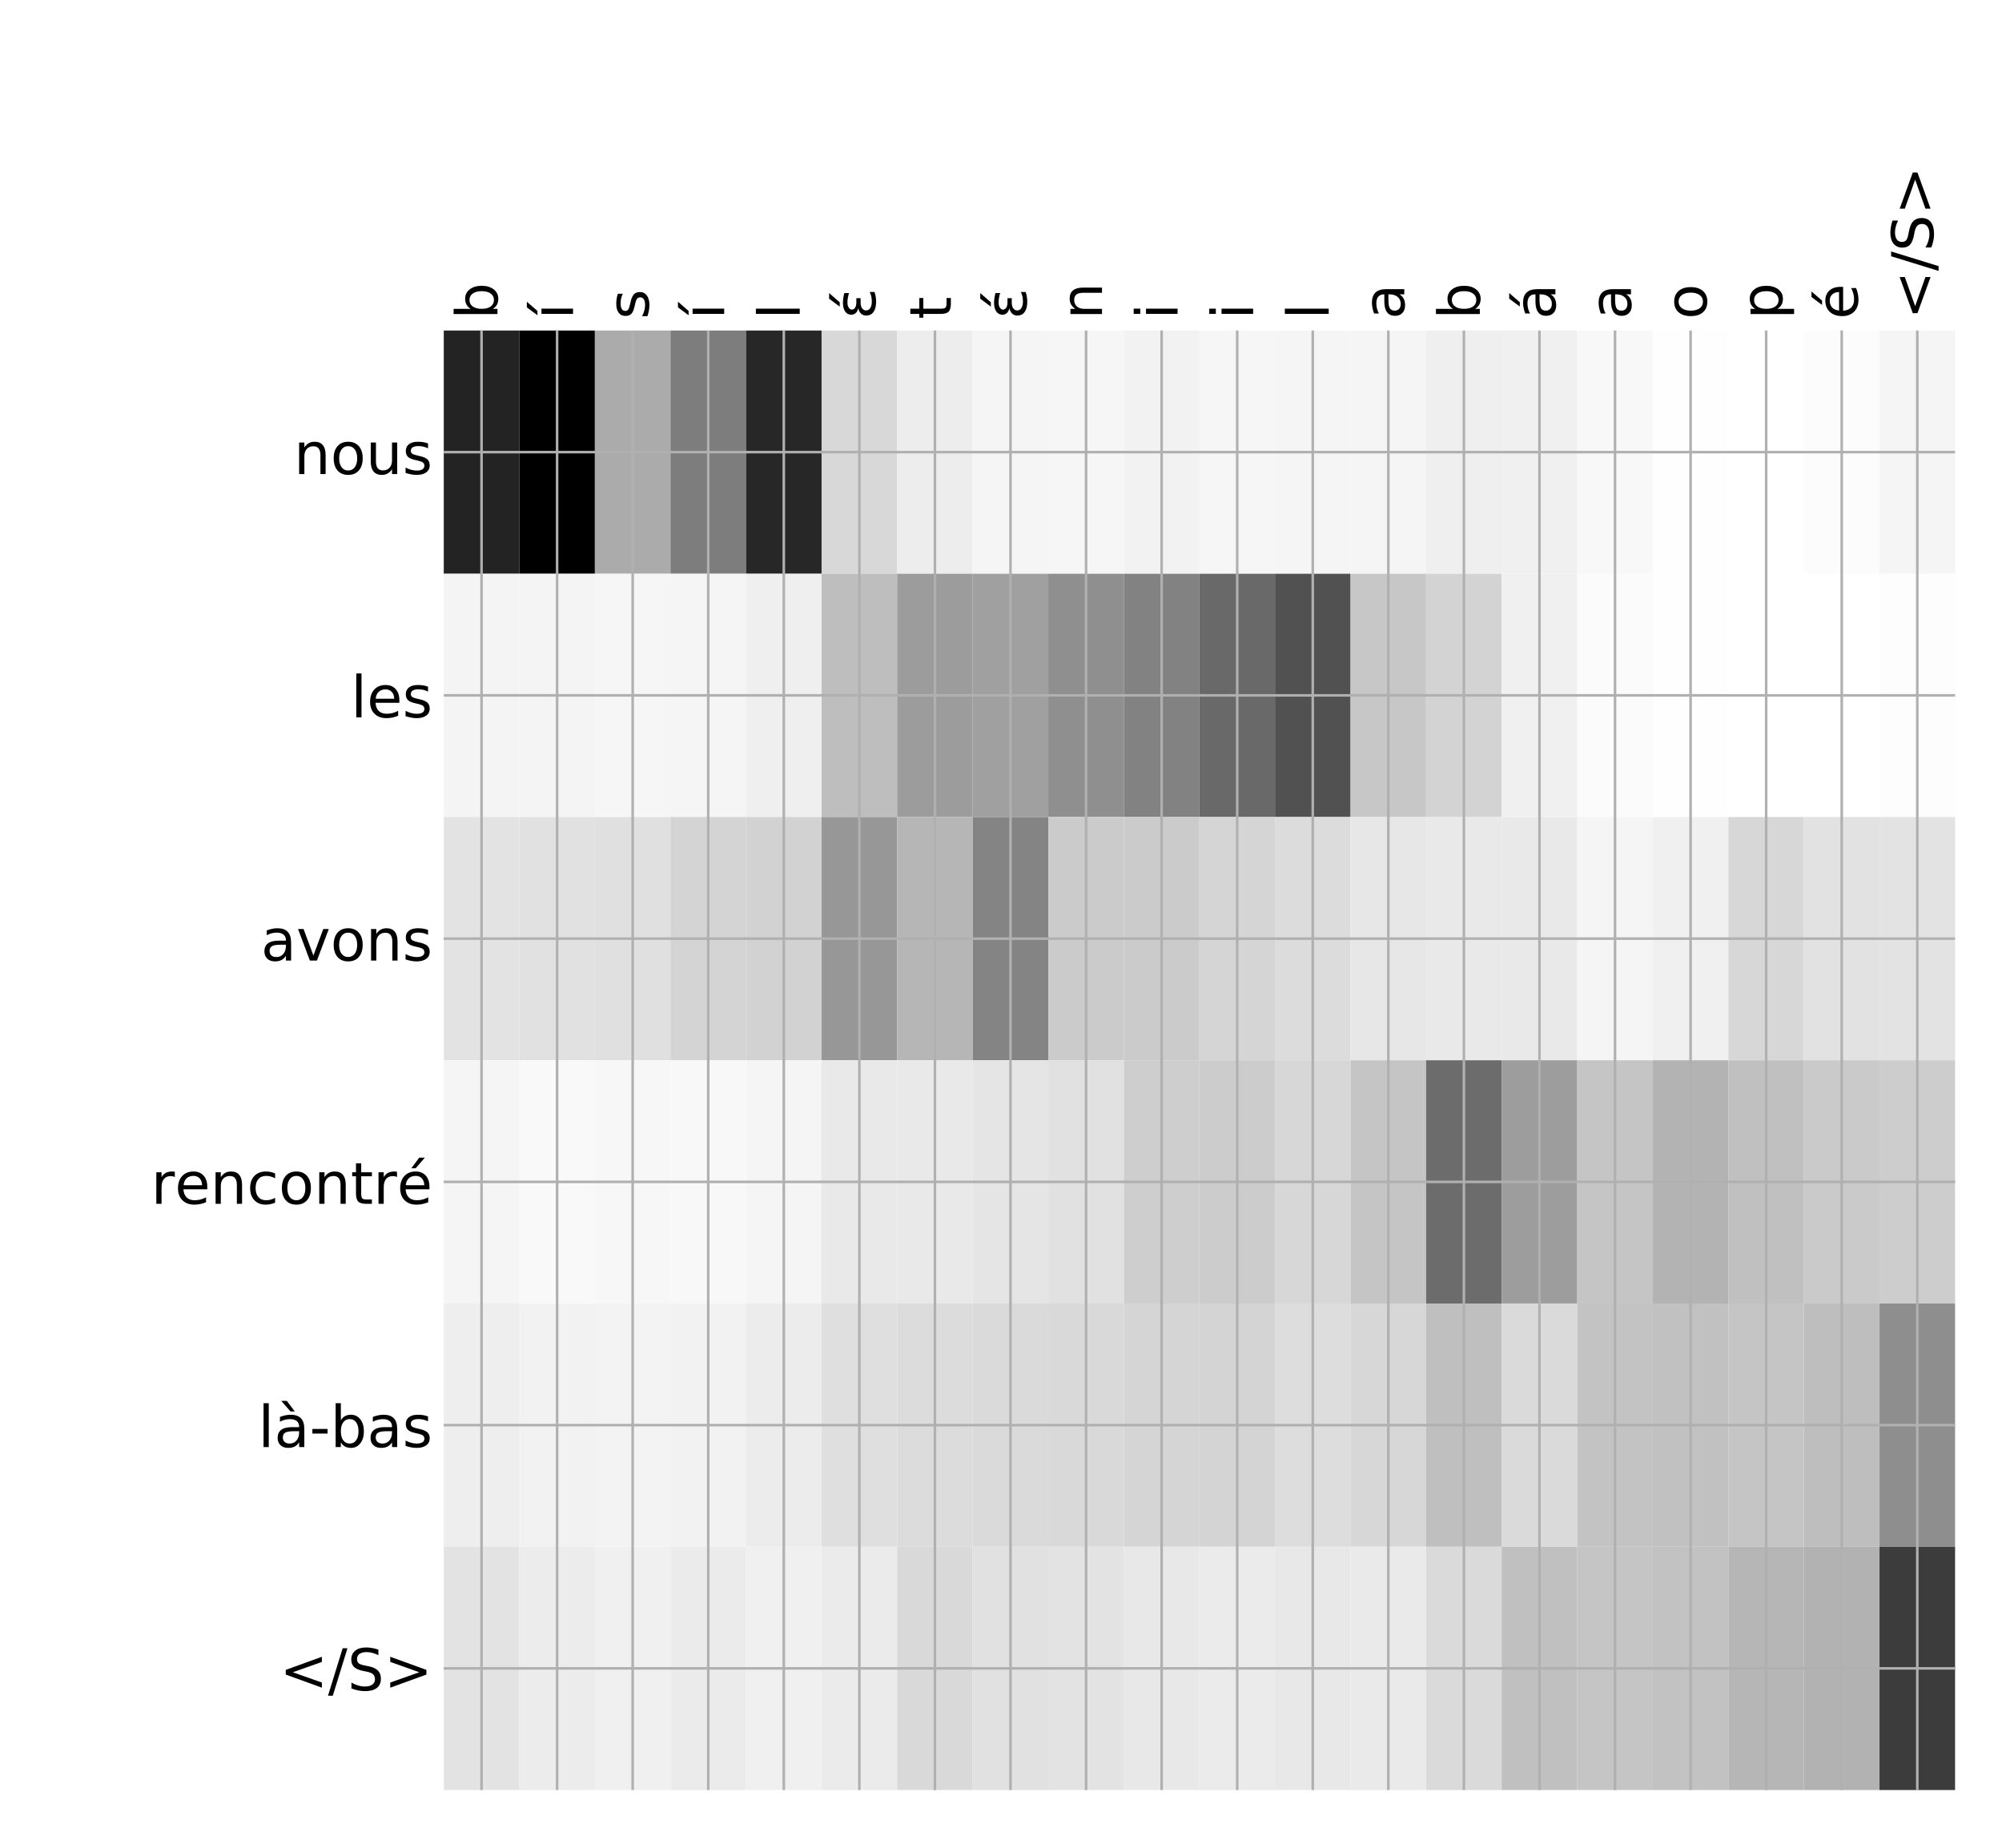 <?xml version="1.0" encoding="utf-8" standalone="no"?>
<!DOCTYPE svg PUBLIC "-//W3C//DTD SVG 1.1//EN"
  "http://www.w3.org/Graphics/SVG/1.1/DTD/svg11.dtd">
<!-- Created with matplotlib (http://matplotlib.org/) -->
<svg height="576pt" version="1.1" viewBox="0 0 624 576" width="624pt" xmlns="http://www.w3.org/2000/svg" xmlns:xlink="http://www.w3.org/1999/xlink">
 <defs>
  <style type="text/css">
*{stroke-linecap:butt;stroke-linejoin:round;}
  </style>
 </defs>
 <g id="figure_1">
  <g id="patch_1">
   <path d="M 0 576 
L 624 576 
L 624 0 
L 0 0 
z
" style="fill:#ffffff;"/>
  </g>
  <g id="axes_1">
   <g id="PolyCollection_1">
    <path clip-path="url(#p9943848436)" d="M 138.315 103.033 
L 138.315 178.861 
L 161.868 178.861 
L 161.868 103.033 
L 138.315 103.033 
z
" style="fill:#232323;"/>
    <path clip-path="url(#p9943848436)" d="M 161.868 103.033 
L 161.868 178.861 
L 185.421 178.861 
L 185.421 103.033 
L 161.868 103.033 
z
"/>
    <path clip-path="url(#p9943848436)" d="M 185.421 103.033 
L 185.421 178.861 
L 208.974 178.861 
L 208.974 103.033 
L 185.421 103.033 
z
" style="fill:#ababab;"/>
    <path clip-path="url(#p9943848436)" d="M 208.974 103.033 
L 208.974 178.861 
L 232.527 178.861 
L 232.527 103.033 
L 208.974 103.033 
z
" style="fill:#7d7d7d;"/>
    <path clip-path="url(#p9943848436)" d="M 232.527 103.033 
L 232.527 178.861 
L 256.08 178.861 
L 256.08 103.033 
L 232.527 103.033 
z
" style="fill:#272727;"/>
    <path clip-path="url(#p9943848436)" d="M 256.08 103.033 
L 256.08 178.861 
L 279.633 178.861 
L 279.633 103.033 
L 256.08 103.033 
z
" style="fill:#d8d8d8;"/>
    <path clip-path="url(#p9943848436)" d="M 279.633 103.033 
L 279.633 178.861 
L 303.186 178.861 
L 303.186 103.033 
L 279.633 103.033 
z
" style="fill:#ededed;"/>
    <path clip-path="url(#p9943848436)" d="M 303.186 103.033 
L 303.186 178.861 
L 326.739 178.861 
L 326.739 103.033 
L 303.186 103.033 
z
" style="fill:#f5f5f5;"/>
    <path clip-path="url(#p9943848436)" d="M 326.739 103.033 
L 326.739 178.861 
L 350.292 178.861 
L 350.292 103.033 
L 326.739 103.033 
z
" style="fill:#f6f6f6;"/>
    <path clip-path="url(#p9943848436)" d="M 350.292 103.033 
L 350.292 178.861 
L 373.845 178.861 
L 373.845 103.033 
L 350.292 103.033 
z
" style="fill:#f2f2f2;"/>
    <path clip-path="url(#p9943848436)" d="M 373.845 103.033 
L 373.845 178.861 
L 397.398 178.861 
L 397.398 103.033 
L 373.845 103.033 
z
" style="fill:#f6f6f6;"/>
    <path clip-path="url(#p9943848436)" d="M 397.398 103.033 
L 397.398 178.861 
L 420.951 178.861 
L 420.951 103.033 
L 397.398 103.033 
z
" style="fill:#f5f5f5;"/>
    <path clip-path="url(#p9943848436)" d="M 420.951 103.033 
L 420.951 178.861 
L 444.504 178.861 
L 444.504 103.033 
L 420.951 103.033 
z
" style="fill:#f5f5f5;"/>
    <path clip-path="url(#p9943848436)" d="M 444.504 103.033 
L 444.504 178.861 
L 468.057 178.861 
L 468.057 103.033 
L 444.504 103.033 
z
" style="fill:#efefef;"/>
    <path clip-path="url(#p9943848436)" d="M 468.057 103.033 
L 468.057 178.861 
L 491.61 178.861 
L 491.61 103.033 
L 468.057 103.033 
z
" style="fill:#f0f0f0;"/>
    <path clip-path="url(#p9943848436)" d="M 491.61 103.033 
L 491.61 178.861 
L 515.163 178.861 
L 515.163 103.033 
L 491.61 103.033 
z
" style="fill:#f8f8f8;"/>
    <path clip-path="url(#p9943848436)" d="M 515.163 103.033 
L 515.163 178.861 
L 538.716 178.861 
L 538.716 103.033 
L 515.163 103.033 
z
" style="fill:#fefefe;"/>
    <path clip-path="url(#p9943848436)" d="M 538.716 103.033 
L 538.716 178.861 
L 562.269 178.861 
L 562.269 103.033 
L 538.716 103.033 
z
" style="fill:#ffffff;"/>
    <path clip-path="url(#p9943848436)" d="M 562.269 103.033 
L 562.269 178.861 
L 585.822 178.861 
L 585.822 103.033 
L 562.269 103.033 
z
" style="fill:#fcfcfc;"/>
    <path clip-path="url(#p9943848436)" d="M 585.822 103.033 
L 585.822 178.861 
L 609.375 178.861 
L 609.375 103.033 
L 585.822 103.033 
z
" style="fill:#f5f5f5;"/>
    <path clip-path="url(#p9943848436)" d="M 138.315 178.861 
L 138.315 254.689 
L 161.868 254.689 
L 161.868 178.861 
L 138.315 178.861 
z
" style="fill:#f4f4f4;"/>
    <path clip-path="url(#p9943848436)" d="M 161.868 178.861 
L 161.868 254.689 
L 185.421 254.689 
L 185.421 178.861 
L 161.868 178.861 
z
" style="fill:#f4f4f4;"/>
    <path clip-path="url(#p9943848436)" d="M 185.421 178.861 
L 185.421 254.689 
L 208.974 254.689 
L 208.974 178.861 
L 185.421 178.861 
z
" style="fill:#f6f6f6;"/>
    <path clip-path="url(#p9943848436)" d="M 208.974 178.861 
L 208.974 254.689 
L 232.527 254.689 
L 232.527 178.861 
L 208.974 178.861 
z
" style="fill:#f5f5f5;"/>
    <path clip-path="url(#p9943848436)" d="M 232.527 178.861 
L 232.527 254.689 
L 256.08 254.689 
L 256.08 178.861 
L 232.527 178.861 
z
" style="fill:#efefef;"/>
    <path clip-path="url(#p9943848436)" d="M 256.08 178.861 
L 256.08 254.689 
L 279.633 254.689 
L 279.633 178.861 
L 256.08 178.861 
z
" style="fill:#bebebe;"/>
    <path clip-path="url(#p9943848436)" d="M 279.633 178.861 
L 279.633 254.689 
L 303.186 254.689 
L 303.186 178.861 
L 279.633 178.861 
z
" style="fill:#9c9c9c;"/>
    <path clip-path="url(#p9943848436)" d="M 303.186 178.861 
L 303.186 254.689 
L 326.739 254.689 
L 326.739 178.861 
L 303.186 178.861 
z
" style="fill:#a0a0a0;"/>
    <path clip-path="url(#p9943848436)" d="M 326.739 178.861 
L 326.739 254.689 
L 350.292 254.689 
L 350.292 178.861 
L 326.739 178.861 
z
" style="fill:#8f8f8f;"/>
    <path clip-path="url(#p9943848436)" d="M 350.292 178.861 
L 350.292 254.689 
L 373.845 254.689 
L 373.845 178.861 
L 350.292 178.861 
z
" style="fill:#828282;"/>
    <path clip-path="url(#p9943848436)" d="M 373.845 178.861 
L 373.845 254.689 
L 397.398 254.689 
L 397.398 178.861 
L 373.845 178.861 
z
" style="fill:#696969;"/>
    <path clip-path="url(#p9943848436)" d="M 397.398 178.861 
L 397.398 254.689 
L 420.951 254.689 
L 420.951 178.861 
L 397.398 178.861 
z
" style="fill:#515151;"/>
    <path clip-path="url(#p9943848436)" d="M 420.951 178.861 
L 420.951 254.689 
L 444.504 254.689 
L 444.504 178.861 
L 420.951 178.861 
z
" style="fill:#c7c7c7;"/>
    <path clip-path="url(#p9943848436)" d="M 444.504 178.861 
L 444.504 254.689 
L 468.057 254.689 
L 468.057 178.861 
L 444.504 178.861 
z
" style="fill:#d3d3d3;"/>
    <path clip-path="url(#p9943848436)" d="M 468.057 178.861 
L 468.057 254.689 
L 491.61 254.689 
L 491.61 178.861 
L 468.057 178.861 
z
" style="fill:#f0f0f0;"/>
    <path clip-path="url(#p9943848436)" d="M 491.61 178.861 
L 491.61 254.689 
L 515.163 254.689 
L 515.163 178.861 
L 491.61 178.861 
z
" style="fill:#fbfbfb;"/>
    <path clip-path="url(#p9943848436)" d="M 515.163 178.861 
L 515.163 254.689 
L 538.716 254.689 
L 538.716 178.861 
L 515.163 178.861 
z
" style="fill:#fefefe;"/>
    <path clip-path="url(#p9943848436)" d="M 538.716 178.861 
L 538.716 254.689 
L 562.269 254.689 
L 562.269 178.861 
L 538.716 178.861 
z
" style="fill:#ffffff;"/>
    <path clip-path="url(#p9943848436)" d="M 562.269 178.861 
L 562.269 254.689 
L 585.822 254.689 
L 585.822 178.861 
L 562.269 178.861 
z
" style="fill:#ffffff;"/>
    <path clip-path="url(#p9943848436)" d="M 585.822 178.861 
L 585.822 254.689 
L 609.375 254.689 
L 609.375 178.861 
L 585.822 178.861 
z
" style="fill:#fdfdfd;"/>
    <path clip-path="url(#p9943848436)" d="M 138.315 254.689 
L 138.315 330.517 
L 161.868 330.517 
L 161.868 254.689 
L 138.315 254.689 
z
" style="fill:#e3e3e3;"/>
    <path clip-path="url(#p9943848436)" d="M 161.868 254.689 
L 161.868 330.517 
L 185.421 330.517 
L 185.421 254.689 
L 161.868 254.689 
z
" style="fill:#e1e1e1;"/>
    <path clip-path="url(#p9943848436)" d="M 185.421 254.689 
L 185.421 330.517 
L 208.974 330.517 
L 208.974 254.689 
L 185.421 254.689 
z
" style="fill:#e0e0e0;"/>
    <path clip-path="url(#p9943848436)" d="M 208.974 254.689 
L 208.974 330.517 
L 232.527 330.517 
L 232.527 254.689 
L 208.974 254.689 
z
" style="fill:#d4d4d4;"/>
    <path clip-path="url(#p9943848436)" d="M 232.527 254.689 
L 232.527 330.517 
L 256.08 330.517 
L 256.08 254.689 
L 232.527 254.689 
z
" style="fill:#d2d2d2;"/>
    <path clip-path="url(#p9943848436)" d="M 256.08 254.689 
L 256.08 330.517 
L 279.633 330.517 
L 279.633 254.689 
L 256.08 254.689 
z
" style="fill:#979797;"/>
    <path clip-path="url(#p9943848436)" d="M 279.633 254.689 
L 279.633 330.517 
L 303.186 330.517 
L 303.186 254.689 
L 279.633 254.689 
z
" style="fill:#b6b6b6;"/>
    <path clip-path="url(#p9943848436)" d="M 303.186 254.689 
L 303.186 330.517 
L 326.739 330.517 
L 326.739 254.689 
L 303.186 254.689 
z
" style="fill:#848484;"/>
    <path clip-path="url(#p9943848436)" d="M 326.739 254.689 
L 326.739 330.517 
L 350.292 330.517 
L 350.292 254.689 
L 326.739 254.689 
z
" style="fill:#cbcbcb;"/>
    <path clip-path="url(#p9943848436)" d="M 350.292 254.689 
L 350.292 330.517 
L 373.845 330.517 
L 373.845 254.689 
L 350.292 254.689 
z
" style="fill:#cbcbcb;"/>
    <path clip-path="url(#p9943848436)" d="M 373.845 254.689 
L 373.845 330.517 
L 397.398 330.517 
L 397.398 254.689 
L 373.845 254.689 
z
" style="fill:#d5d5d5;"/>
    <path clip-path="url(#p9943848436)" d="M 397.398 254.689 
L 397.398 330.517 
L 420.951 330.517 
L 420.951 254.689 
L 397.398 254.689 
z
" style="fill:#dcdcdc;"/>
    <path clip-path="url(#p9943848436)" d="M 420.951 254.689 
L 420.951 330.517 
L 444.504 330.517 
L 444.504 254.689 
L 420.951 254.689 
z
" style="fill:#e7e7e7;"/>
    <path clip-path="url(#p9943848436)" d="M 444.504 254.689 
L 444.504 330.517 
L 468.057 330.517 
L 468.057 254.689 
L 444.504 254.689 
z
" style="fill:#e9e9e9;"/>
    <path clip-path="url(#p9943848436)" d="M 468.057 254.689 
L 468.057 330.517 
L 491.61 330.517 
L 491.61 254.689 
L 468.057 254.689 
z
" style="fill:#e9e9e9;"/>
    <path clip-path="url(#p9943848436)" d="M 491.61 254.689 
L 491.61 330.517 
L 515.163 330.517 
L 515.163 254.689 
L 491.61 254.689 
z
" style="fill:#f5f5f5;"/>
    <path clip-path="url(#p9943848436)" d="M 515.163 254.689 
L 515.163 330.517 
L 538.716 330.517 
L 538.716 254.689 
L 515.163 254.689 
z
" style="fill:#f0f0f0;"/>
    <path clip-path="url(#p9943848436)" d="M 538.716 254.689 
L 538.716 330.517 
L 562.269 330.517 
L 562.269 254.689 
L 538.716 254.689 
z
" style="fill:#d7d7d7;"/>
    <path clip-path="url(#p9943848436)" d="M 562.269 254.689 
L 562.269 330.517 
L 585.822 330.517 
L 585.822 254.689 
L 562.269 254.689 
z
" style="fill:#e2e2e2;"/>
    <path clip-path="url(#p9943848436)" d="M 585.822 254.689 
L 585.822 330.517 
L 609.375 330.517 
L 609.375 254.689 
L 585.822 254.689 
z
" style="fill:#e3e3e3;"/>
    <path clip-path="url(#p9943848436)" d="M 138.315 330.517 
L 138.315 406.344 
L 161.868 406.344 
L 161.868 330.517 
L 138.315 330.517 
z
" style="fill:#f5f5f5;"/>
    <path clip-path="url(#p9943848436)" d="M 161.868 330.517 
L 161.868 406.344 
L 185.421 406.344 
L 185.421 330.517 
L 161.868 330.517 
z
" style="fill:#f9f9f9;"/>
    <path clip-path="url(#p9943848436)" d="M 185.421 330.517 
L 185.421 406.344 
L 208.974 406.344 
L 208.974 330.517 
L 185.421 330.517 
z
" style="fill:#f7f7f7;"/>
    <path clip-path="url(#p9943848436)" d="M 208.974 330.517 
L 208.974 406.344 
L 232.527 406.344 
L 232.527 330.517 
L 208.974 330.517 
z
" style="fill:#f8f8f8;"/>
    <path clip-path="url(#p9943848436)" d="M 232.527 330.517 
L 232.527 406.344 
L 256.08 406.344 
L 256.08 330.517 
L 232.527 330.517 
z
" style="fill:#f5f5f5;"/>
    <path clip-path="url(#p9943848436)" d="M 256.08 330.517 
L 256.08 406.344 
L 279.633 406.344 
L 279.633 330.517 
L 256.08 330.517 
z
" style="fill:#e9e9e9;"/>
    <path clip-path="url(#p9943848436)" d="M 279.633 330.517 
L 279.633 406.344 
L 303.186 406.344 
L 303.186 330.517 
L 279.633 330.517 
z
" style="fill:#e9e9e9;"/>
    <path clip-path="url(#p9943848436)" d="M 303.186 330.517 
L 303.186 406.344 
L 326.739 406.344 
L 326.739 330.517 
L 303.186 330.517 
z
" style="fill:#e5e5e5;"/>
    <path clip-path="url(#p9943848436)" d="M 326.739 330.517 
L 326.739 406.344 
L 350.292 406.344 
L 350.292 330.517 
L 326.739 330.517 
z
" style="fill:#e1e1e1;"/>
    <path clip-path="url(#p9943848436)" d="M 350.292 330.517 
L 350.292 406.344 
L 373.845 406.344 
L 373.845 330.517 
L 350.292 330.517 
z
" style="fill:#cecece;"/>
    <path clip-path="url(#p9943848436)" d="M 373.845 330.517 
L 373.845 406.344 
L 397.398 406.344 
L 397.398 330.517 
L 373.845 330.517 
z
" style="fill:#cccccc;"/>
    <path clip-path="url(#p9943848436)" d="M 397.398 330.517 
L 397.398 406.344 
L 420.951 406.344 
L 420.951 330.517 
L 397.398 330.517 
z
" style="fill:#d7d7d7;"/>
    <path clip-path="url(#p9943848436)" d="M 420.951 330.517 
L 420.951 406.344 
L 444.504 406.344 
L 444.504 330.517 
L 420.951 330.517 
z
" style="fill:#c5c5c5;"/>
    <path clip-path="url(#p9943848436)" d="M 444.504 330.517 
L 444.504 406.344 
L 468.057 406.344 
L 468.057 330.517 
L 444.504 330.517 
z
" style="fill:#6c6c6c;"/>
    <path clip-path="url(#p9943848436)" d="M 468.057 330.517 
L 468.057 406.344 
L 491.61 406.344 
L 491.61 330.517 
L 468.057 330.517 
z
" style="fill:#9d9d9d;"/>
    <path clip-path="url(#p9943848436)" d="M 491.61 330.517 
L 491.61 406.344 
L 515.163 406.344 
L 515.163 330.517 
L 491.61 330.517 
z
" style="fill:#c5c5c5;"/>
    <path clip-path="url(#p9943848436)" d="M 515.163 330.517 
L 515.163 406.344 
L 538.716 406.344 
L 538.716 330.517 
L 515.163 330.517 
z
" style="fill:#b3b3b3;"/>
    <path clip-path="url(#p9943848436)" d="M 538.716 330.517 
L 538.716 406.344 
L 562.269 406.344 
L 562.269 330.517 
L 538.716 330.517 
z
" style="fill:#c0c0c0;"/>
    <path clip-path="url(#p9943848436)" d="M 562.269 330.517 
L 562.269 406.344 
L 585.822 406.344 
L 585.822 330.517 
L 562.269 330.517 
z
" style="fill:#cacaca;"/>
    <path clip-path="url(#p9943848436)" d="M 585.822 330.517 
L 585.822 406.344 
L 609.375 406.344 
L 609.375 330.517 
L 585.822 330.517 
z
" style="fill:#cdcdcd;"/>
    <path clip-path="url(#p9943848436)" d="M 138.315 406.344 
L 138.315 482.172 
L 161.868 482.172 
L 161.868 406.344 
L 138.315 406.344 
z
" style="fill:#eeeeee;"/>
    <path clip-path="url(#p9943848436)" d="M 161.868 406.344 
L 161.868 482.172 
L 185.421 482.172 
L 185.421 406.344 
L 161.868 406.344 
z
" style="fill:#f2f2f2;"/>
    <path clip-path="url(#p9943848436)" d="M 185.421 406.344 
L 185.421 482.172 
L 208.974 482.172 
L 208.974 406.344 
L 185.421 406.344 
z
" style="fill:#f3f3f3;"/>
    <path clip-path="url(#p9943848436)" d="M 208.974 406.344 
L 208.974 482.172 
L 232.527 482.172 
L 232.527 406.344 
L 208.974 406.344 
z
" style="fill:#f2f2f2;"/>
    <path clip-path="url(#p9943848436)" d="M 232.527 406.344 
L 232.527 482.172 
L 256.08 482.172 
L 256.08 406.344 
L 232.527 406.344 
z
" style="fill:#ececec;"/>
    <path clip-path="url(#p9943848436)" d="M 256.08 406.344 
L 256.08 482.172 
L 279.633 482.172 
L 279.633 406.344 
L 256.08 406.344 
z
" style="fill:#dfdfdf;"/>
    <path clip-path="url(#p9943848436)" d="M 279.633 406.344 
L 279.633 482.172 
L 303.186 482.172 
L 303.186 406.344 
L 279.633 406.344 
z
" style="fill:#dcdcdc;"/>
    <path clip-path="url(#p9943848436)" d="M 303.186 406.344 
L 303.186 482.172 
L 326.739 482.172 
L 326.739 406.344 
L 303.186 406.344 
z
" style="fill:#dadada;"/>
    <path clip-path="url(#p9943848436)" d="M 326.739 406.344 
L 326.739 482.172 
L 350.292 482.172 
L 350.292 406.344 
L 326.739 406.344 
z
" style="fill:#d9d9d9;"/>
    <path clip-path="url(#p9943848436)" d="M 350.292 406.344 
L 350.292 482.172 
L 373.845 482.172 
L 373.845 406.344 
L 350.292 406.344 
z
" style="fill:#d5d5d5;"/>
    <path clip-path="url(#p9943848436)" d="M 373.845 406.344 
L 373.845 482.172 
L 397.398 482.172 
L 397.398 406.344 
L 373.845 406.344 
z
" style="fill:#d4d4d4;"/>
    <path clip-path="url(#p9943848436)" d="M 397.398 406.344 
L 397.398 482.172 
L 420.951 482.172 
L 420.951 406.344 
L 397.398 406.344 
z
" style="fill:#dddddd;"/>
    <path clip-path="url(#p9943848436)" d="M 420.951 406.344 
L 420.951 482.172 
L 444.504 482.172 
L 444.504 406.344 
L 420.951 406.344 
z
" style="fill:#d7d7d7;"/>
    <path clip-path="url(#p9943848436)" d="M 444.504 406.344 
L 444.504 482.172 
L 468.057 482.172 
L 468.057 406.344 
L 444.504 406.344 
z
" style="fill:#bfbfbf;"/>
    <path clip-path="url(#p9943848436)" d="M 468.057 406.344 
L 468.057 482.172 
L 491.61 482.172 
L 491.61 406.344 
L 468.057 406.344 
z
" style="fill:#dadada;"/>
    <path clip-path="url(#p9943848436)" d="M 491.61 406.344 
L 491.61 482.172 
L 515.163 482.172 
L 515.163 406.344 
L 491.61 406.344 
z
" style="fill:#c3c3c3;"/>
    <path clip-path="url(#p9943848436)" d="M 515.163 406.344 
L 515.163 482.172 
L 538.716 482.172 
L 538.716 406.344 
L 515.163 406.344 
z
" style="fill:#c1c1c1;"/>
    <path clip-path="url(#p9943848436)" d="M 538.716 406.344 
L 538.716 482.172 
L 562.269 482.172 
L 562.269 406.344 
L 538.716 406.344 
z
" style="fill:#c5c5c5;"/>
    <path clip-path="url(#p9943848436)" d="M 562.269 406.344 
L 562.269 482.172 
L 585.822 482.172 
L 585.822 406.344 
L 562.269 406.344 
z
" style="fill:#bebebe;"/>
    <path clip-path="url(#p9943848436)" d="M 585.822 406.344 
L 585.822 482.172 
L 609.375 482.172 
L 609.375 406.344 
L 585.822 406.344 
z
" style="fill:#8e8e8e;"/>
    <path clip-path="url(#p9943848436)" d="M 138.315 482.172 
L 138.315 558 
L 161.868 558 
L 161.868 482.172 
L 138.315 482.172 
z
" style="fill:#e3e3e3;"/>
    <path clip-path="url(#p9943848436)" d="M 161.868 482.172 
L 161.868 558 
L 185.421 558 
L 185.421 482.172 
L 161.868 482.172 
z
" style="fill:#ececec;"/>
    <path clip-path="url(#p9943848436)" d="M 185.421 482.172 
L 185.421 558 
L 208.974 558 
L 208.974 482.172 
L 185.421 482.172 
z
" style="fill:#f0f0f0;"/>
    <path clip-path="url(#p9943848436)" d="M 208.974 482.172 
L 208.974 558 
L 232.527 558 
L 232.527 482.172 
L 208.974 482.172 
z
" style="fill:#ebebeb;"/>
    <path clip-path="url(#p9943848436)" d="M 232.527 482.172 
L 232.527 558 
L 256.08 558 
L 256.08 482.172 
L 232.527 482.172 
z
" style="fill:#f0f0f0;"/>
    <path clip-path="url(#p9943848436)" d="M 256.08 482.172 
L 256.08 558 
L 279.633 558 
L 279.633 482.172 
L 256.08 482.172 
z
" style="fill:#ebebeb;"/>
    <path clip-path="url(#p9943848436)" d="M 279.633 482.172 
L 279.633 558 
L 303.186 558 
L 303.186 482.172 
L 279.633 482.172 
z
" style="fill:#d9d9d9;"/>
    <path clip-path="url(#p9943848436)" d="M 303.186 482.172 
L 303.186 558 
L 326.739 558 
L 326.739 482.172 
L 303.186 482.172 
z
" style="fill:#e1e1e1;"/>
    <path clip-path="url(#p9943848436)" d="M 326.739 482.172 
L 326.739 558 
L 350.292 558 
L 350.292 482.172 
L 326.739 482.172 
z
" style="fill:#e3e3e3;"/>
    <path clip-path="url(#p9943848436)" d="M 350.292 482.172 
L 350.292 558 
L 373.845 558 
L 373.845 482.172 
L 350.292 482.172 
z
" style="fill:#e8e8e8;"/>
    <path clip-path="url(#p9943848436)" d="M 373.845 482.172 
L 373.845 558 
L 397.398 558 
L 397.398 482.172 
L 373.845 482.172 
z
" style="fill:#ebebeb;"/>
    <path clip-path="url(#p9943848436)" d="M 397.398 482.172 
L 397.398 558 
L 420.951 558 
L 420.951 482.172 
L 397.398 482.172 
z
" style="fill:#e8e8e8;"/>
    <path clip-path="url(#p9943848436)" d="M 420.951 482.172 
L 420.951 558 
L 444.504 558 
L 444.504 482.172 
L 420.951 482.172 
z
" style="fill:#eaeaea;"/>
    <path clip-path="url(#p9943848436)" d="M 444.504 482.172 
L 444.504 558 
L 468.057 558 
L 468.057 482.172 
L 444.504 482.172 
z
" style="fill:#dadada;"/>
    <path clip-path="url(#p9943848436)" d="M 468.057 482.172 
L 468.057 558 
L 491.61 558 
L 491.61 482.172 
L 468.057 482.172 
z
" style="fill:#c0c0c0;"/>
    <path clip-path="url(#p9943848436)" d="M 491.61 482.172 
L 491.61 558 
L 515.163 558 
L 515.163 482.172 
L 491.61 482.172 
z
" style="fill:#c5c5c5;"/>
    <path clip-path="url(#p9943848436)" d="M 515.163 482.172 
L 515.163 558 
L 538.716 558 
L 538.716 482.172 
L 515.163 482.172 
z
" style="fill:#c2c2c2;"/>
    <path clip-path="url(#p9943848436)" d="M 538.716 482.172 
L 538.716 558 
L 562.269 558 
L 562.269 482.172 
L 538.716 482.172 
z
" style="fill:#b6b6b6;"/>
    <path clip-path="url(#p9943848436)" d="M 562.269 482.172 
L 562.269 558 
L 585.822 558 
L 585.822 482.172 
L 562.269 482.172 
z
" style="fill:#b2b2b2;"/>
    <path clip-path="url(#p9943848436)" d="M 585.822 482.172 
L 585.822 558 
L 609.375 558 
L 609.375 482.172 
L 585.822 482.172 
z
" style="fill:#3c3c3c;"/>
   </g>
   <g id="matplotlib.axis_1">
    <g id="xtick_1">
     <g id="line2d_1">
      <path clip-path="url(#p9943848436)" d="M 150.091 558 
L 150.091 103.033 
" style="fill:none;stroke:#b0b0b0;stroke-linecap:square;stroke-width:0.8;"/>
     </g>
     <g id="line2d_2"/>
     <g id="text_1">
      <!-- b -->
      <defs>
       <path d="M 48.688 27.297 
Q 48.688 37.203 44.609 42.844 
Q 40.531 48.484 33.406 48.484 
Q 26.266 48.484 22.188 42.844 
Q 18.109 37.203 18.109 27.297 
Q 18.109 17.391 22.188 11.75 
Q 26.266 6.109 33.406 6.109 
Q 40.531 6.109 44.609 11.75 
Q 48.688 17.391 48.688 27.297 
z
M 18.109 46.391 
Q 20.953 51.266 25.266 53.625 
Q 29.594 56 35.594 56 
Q 45.562 56 51.781 48.094 
Q 58.016 40.188 58.016 27.297 
Q 58.016 14.406 51.781 6.484 
Q 45.562 -1.422 35.594 -1.422 
Q 29.594 -1.422 25.266 0.953 
Q 20.953 3.328 18.109 8.203 
L 18.109 0 
L 9.078 0 
L 9.078 75.984 
L 18.109 75.984 
z
" id="DejaVuSans-62"/>
      </defs>
      <g transform="translate(155.058 99.533)rotate(-90)scale(0.18 -0.18)">
       <use xlink:href="#DejaVuSans-62"/>
      </g>
     </g>
    </g>
    <g id="xtick_2">
     <g id="line2d_3">
      <path clip-path="url(#p9943848436)" d="M 173.644 558 
L 173.644 103.033 
" style="fill:none;stroke:#b0b0b0;stroke-linecap:square;stroke-width:0.8;"/>
     </g>
     <g id="line2d_4"/>
     <g id="text_2">
      <!-- í -->
      <defs>
       <path d="M 20.656 79.984 
L 30.375 79.984 
L 14.469 61.625 
L 6.984 61.625 
z
M 9.422 54.688 
L 18.406 54.688 
L 18.406 0 
L 9.422 0 
z
M 13.922 56 
z
" id="DejaVuSans-ed"/>
      </defs>
      <g transform="translate(178.611 99.533)rotate(-90)scale(0.18 -0.18)">
       <use xlink:href="#DejaVuSans-ed"/>
      </g>
     </g>
    </g>
    <g id="xtick_3">
     <g id="line2d_5">
      <path clip-path="url(#p9943848436)" d="M 197.197 558 
L 197.197 103.033 
" style="fill:none;stroke:#b0b0b0;stroke-linecap:square;stroke-width:0.8;"/>
     </g>
     <g id="line2d_6"/>
     <g id="text_3">
      <!-- s -->
      <defs>
       <path d="M 44.281 53.078 
L 44.281 44.578 
Q 40.484 46.531 36.375 47.5 
Q 32.281 48.484 27.875 48.484 
Q 21.188 48.484 17.844 46.438 
Q 14.5 44.391 14.5 40.281 
Q 14.5 37.156 16.891 35.375 
Q 19.281 33.594 26.516 31.984 
L 29.594 31.297 
Q 39.156 29.25 43.188 25.516 
Q 47.219 21.781 47.219 15.094 
Q 47.219 7.469 41.188 3.016 
Q 35.156 -1.422 24.609 -1.422 
Q 20.219 -1.422 15.453 -0.562 
Q 10.688 0.297 5.422 2 
L 5.422 11.281 
Q 10.406 8.688 15.234 7.391 
Q 20.062 6.109 24.812 6.109 
Q 31.156 6.109 34.562 8.281 
Q 37.984 10.453 37.984 14.406 
Q 37.984 18.062 35.516 20.016 
Q 33.062 21.969 24.703 23.781 
L 21.578 24.516 
Q 13.234 26.266 9.516 29.906 
Q 5.812 33.547 5.812 39.891 
Q 5.812 47.609 11.281 51.797 
Q 16.75 56 26.812 56 
Q 31.781 56 36.172 55.266 
Q 40.578 54.547 44.281 53.078 
z
" id="DejaVuSans-73"/>
      </defs>
      <g transform="translate(202.164 99.533)rotate(-90)scale(0.18 -0.18)">
       <use xlink:href="#DejaVuSans-73"/>
      </g>
     </g>
    </g>
    <g id="xtick_4">
     <g id="line2d_7">
      <path clip-path="url(#p9943848436)" d="M 220.75 558 
L 220.75 103.033 
" style="fill:none;stroke:#b0b0b0;stroke-linecap:square;stroke-width:0.8;"/>
     </g>
     <g id="line2d_8"/>
     <g id="text_4">
      <!-- í -->
      <g transform="translate(225.717 99.533)rotate(-90)scale(0.18 -0.18)">
       <use xlink:href="#DejaVuSans-ed"/>
      </g>
     </g>
    </g>
    <g id="xtick_5">
     <g id="line2d_9">
      <path clip-path="url(#p9943848436)" d="M 244.303 558 
L 244.303 103.033 
" style="fill:none;stroke:#b0b0b0;stroke-linecap:square;stroke-width:0.8;"/>
     </g>
     <g id="line2d_10"/>
     <g id="text_5">
      <!-- l -->
      <defs>
       <path d="M 9.422 75.984 
L 18.406 75.984 
L 18.406 0 
L 9.422 0 
z
" id="DejaVuSans-6c"/>
      </defs>
      <g transform="translate(249.27 99.533)rotate(-90)scale(0.18 -0.18)">
       <use xlink:href="#DejaVuSans-6c"/>
      </g>
     </g>
    </g>
    <g id="xtick_6">
     <g id="line2d_11">
      <path clip-path="url(#p9943848436)" d="M 267.856 558 
L 267.856 103.033 
" style="fill:none;stroke:#b0b0b0;stroke-linecap:square;stroke-width:0.8;"/>
     </g>
     <g id="line2d_12"/>
     <g id="text_6">
      <!-- έ -->
      <defs>
       <path d="M 35.656 79.984 
L 45.375 79.984 
L 29.469 61.625 
L 21.984 61.625 
z
M 19.281 29.5 
Q 13.812 30.672 10.891 33.844 
Q 7.953 36.969 7.953 41.5 
Q 7.953 48.391 13.531 52.25 
Q 19.047 56.062 28.609 56.062 
Q 32.328 56.062 36.469 55.469 
Q 40.625 54.891 45.406 53.719 
L 45.406 45.562 
Q 40.672 46.969 36.766 47.609 
Q 32.812 48.25 29.344 48.25 
Q 23.531 48.25 20.172 46 
Q 16.75 43.75 16.75 40.625 
Q 16.75 37.203 20.062 35.016 
Q 23.344 32.859 29 32.859 
L 36.578 32.859 
L 36.578 25.438 
L 29.344 25.438 
Q 22.656 25.438 19.141 22.953 
Q 15.328 20.219 15.328 15.922 
Q 15.328 11.531 19.438 8.797 
Q 23.578 6.062 30.953 6.062 
Q 35.5 6.062 39.656 6.938 
Q 43.797 7.859 47.266 9.672 
L 47.266 1.312 
Q 42.875 -0.047 38.766 -0.734 
Q 34.625 -1.422 30.719 -1.422 
Q 19.094 -1.422 12.797 3.031 
Q 6.5 7.469 6.5 15.922 
Q 6.5 21.188 9.859 24.75 
Q 13.234 28.328 19.281 29.5 
z
" id="DejaVuSans-3ad"/>
      </defs>
      <g transform="translate(272.823 99.533)rotate(-90)scale(0.18 -0.18)">
       <use xlink:href="#DejaVuSans-3ad"/>
      </g>
     </g>
    </g>
    <g id="xtick_7">
     <g id="line2d_13">
      <path clip-path="url(#p9943848436)" d="M 291.409 558 
L 291.409 103.033 
" style="fill:none;stroke:#b0b0b0;stroke-linecap:square;stroke-width:0.8;"/>
     </g>
     <g id="line2d_14"/>
     <g id="text_7">
      <!-- t -->
      <defs>
       <path d="M 18.312 70.219 
L 18.312 54.688 
L 36.812 54.688 
L 36.812 47.703 
L 18.312 47.703 
L 18.312 18.016 
Q 18.312 11.328 20.141 9.422 
Q 21.969 7.516 27.594 7.516 
L 36.812 7.516 
L 36.812 0 
L 27.594 0 
Q 17.188 0 13.234 3.875 
Q 9.281 7.766 9.281 18.016 
L 9.281 47.703 
L 2.688 47.703 
L 2.688 54.688 
L 9.281 54.688 
L 9.281 70.219 
z
" id="DejaVuSans-74"/>
      </defs>
      <g transform="translate(296.376 99.533)rotate(-90)scale(0.18 -0.18)">
       <use xlink:href="#DejaVuSans-74"/>
      </g>
     </g>
    </g>
    <g id="xtick_8">
     <g id="line2d_15">
      <path clip-path="url(#p9943848436)" d="M 314.962 558 
L 314.962 103.033 
" style="fill:none;stroke:#b0b0b0;stroke-linecap:square;stroke-width:0.8;"/>
     </g>
     <g id="line2d_16"/>
     <g id="text_8">
      <!-- έ -->
      <g transform="translate(319.929 99.533)rotate(-90)scale(0.18 -0.18)">
       <use xlink:href="#DejaVuSans-3ad"/>
      </g>
     </g>
    </g>
    <g id="xtick_9">
     <g id="line2d_17">
      <path clip-path="url(#p9943848436)" d="M 338.515 558 
L 338.515 103.033 
" style="fill:none;stroke:#b0b0b0;stroke-linecap:square;stroke-width:0.8;"/>
     </g>
     <g id="line2d_18"/>
     <g id="text_9">
      <!-- n -->
      <defs>
       <path d="M 54.891 33.016 
L 54.891 0 
L 45.906 0 
L 45.906 32.719 
Q 45.906 40.484 42.875 44.328 
Q 39.844 48.188 33.797 48.188 
Q 26.516 48.188 22.312 43.547 
Q 18.109 38.922 18.109 30.906 
L 18.109 0 
L 9.078 0 
L 9.078 54.688 
L 18.109 54.688 
L 18.109 46.188 
Q 21.344 51.125 25.703 53.562 
Q 30.078 56 35.797 56 
Q 45.219 56 50.047 50.172 
Q 54.891 44.344 54.891 33.016 
z
" id="DejaVuSans-6e"/>
      </defs>
      <g transform="translate(343.482 99.533)rotate(-90)scale(0.18 -0.18)">
       <use xlink:href="#DejaVuSans-6e"/>
      </g>
     </g>
    </g>
    <g id="xtick_10">
     <g id="line2d_19">
      <path clip-path="url(#p9943848436)" d="M 362.068 558 
L 362.068 103.033 
" style="fill:none;stroke:#b0b0b0;stroke-linecap:square;stroke-width:0.8;"/>
     </g>
     <g id="line2d_20"/>
     <g id="text_10">
      <!-- i -->
      <defs>
       <path d="M 9.422 54.688 
L 18.406 54.688 
L 18.406 0 
L 9.422 0 
z
M 9.422 75.984 
L 18.406 75.984 
L 18.406 64.594 
L 9.422 64.594 
z
" id="DejaVuSans-69"/>
      </defs>
      <g transform="translate(367.035 99.533)rotate(-90)scale(0.18 -0.18)">
       <use xlink:href="#DejaVuSans-69"/>
      </g>
     </g>
    </g>
    <g id="xtick_11">
     <g id="line2d_21">
      <path clip-path="url(#p9943848436)" d="M 385.621 558 
L 385.621 103.033 
" style="fill:none;stroke:#b0b0b0;stroke-linecap:square;stroke-width:0.8;"/>
     </g>
     <g id="line2d_22"/>
     <g id="text_11">
      <!-- i -->
      <g transform="translate(390.588 99.533)rotate(-90)scale(0.18 -0.18)">
       <use xlink:href="#DejaVuSans-69"/>
      </g>
     </g>
    </g>
    <g id="xtick_12">
     <g id="line2d_23">
      <path clip-path="url(#p9943848436)" d="M 409.174 558 
L 409.174 103.033 
" style="fill:none;stroke:#b0b0b0;stroke-linecap:square;stroke-width:0.8;"/>
     </g>
     <g id="line2d_24"/>
     <g id="text_12">
      <!-- l -->
      <g transform="translate(414.141 99.533)rotate(-90)scale(0.18 -0.18)">
       <use xlink:href="#DejaVuSans-6c"/>
      </g>
     </g>
    </g>
    <g id="xtick_13">
     <g id="line2d_25">
      <path clip-path="url(#p9943848436)" d="M 432.727 558 
L 432.727 103.033 
" style="fill:none;stroke:#b0b0b0;stroke-linecap:square;stroke-width:0.8;"/>
     </g>
     <g id="line2d_26"/>
     <g id="text_13">
      <!-- a -->
      <defs>
       <path d="M 34.281 27.484 
Q 23.391 27.484 19.188 25 
Q 14.984 22.516 14.984 16.5 
Q 14.984 11.719 18.141 8.906 
Q 21.297 6.109 26.703 6.109 
Q 34.188 6.109 38.703 11.406 
Q 43.219 16.703 43.219 25.484 
L 43.219 27.484 
z
M 52.203 31.203 
L 52.203 0 
L 43.219 0 
L 43.219 8.297 
Q 40.141 3.328 35.547 0.953 
Q 30.953 -1.422 24.312 -1.422 
Q 15.922 -1.422 10.953 3.297 
Q 6 8.016 6 15.922 
Q 6 25.141 12.172 29.828 
Q 18.359 34.516 30.609 34.516 
L 43.219 34.516 
L 43.219 35.406 
Q 43.219 41.609 39.141 45 
Q 35.062 48.391 27.688 48.391 
Q 23 48.391 18.547 47.266 
Q 14.109 46.141 10.016 43.891 
L 10.016 52.203 
Q 14.938 54.109 19.578 55.047 
Q 24.219 56 28.609 56 
Q 40.484 56 46.344 49.844 
Q 52.203 43.703 52.203 31.203 
z
" id="DejaVuSans-61"/>
      </defs>
      <g transform="translate(437.694 99.533)rotate(-90)scale(0.18 -0.18)">
       <use xlink:href="#DejaVuSans-61"/>
      </g>
     </g>
    </g>
    <g id="xtick_14">
     <g id="line2d_27">
      <path clip-path="url(#p9943848436)" d="M 456.28 558 
L 456.28 103.033 
" style="fill:none;stroke:#b0b0b0;stroke-linecap:square;stroke-width:0.8;"/>
     </g>
     <g id="line2d_28"/>
     <g id="text_14">
      <!-- b -->
      <g transform="translate(461.247 99.533)rotate(-90)scale(0.18 -0.18)">
       <use xlink:href="#DejaVuSans-62"/>
      </g>
     </g>
    </g>
    <g id="xtick_15">
     <g id="line2d_29">
      <path clip-path="url(#p9943848436)" d="M 479.833 558 
L 479.833 103.033 
" style="fill:none;stroke:#b0b0b0;stroke-linecap:square;stroke-width:0.8;"/>
     </g>
     <g id="line2d_30"/>
     <g id="text_15">
      <!-- á -->
      <defs>
       <path d="M 34.281 27.484 
Q 23.391 27.484 19.188 25 
Q 14.984 22.516 14.984 16.5 
Q 14.984 11.719 18.141 8.906 
Q 21.297 6.109 26.703 6.109 
Q 34.188 6.109 38.703 11.406 
Q 43.219 16.703 43.219 25.484 
L 43.219 27.484 
z
M 52.203 31.203 
L 52.203 0 
L 43.219 0 
L 43.219 8.297 
Q 40.141 3.328 35.547 0.953 
Q 30.953 -1.422 24.312 -1.422 
Q 15.922 -1.422 10.953 3.297 
Q 6 8.016 6 15.922 
Q 6 25.141 12.172 29.828 
Q 18.359 34.516 30.609 34.516 
L 43.219 34.516 
L 43.219 35.406 
Q 43.219 41.609 39.141 45 
Q 35.062 48.391 27.688 48.391 
Q 23 48.391 18.547 47.266 
Q 14.109 46.141 10.016 43.891 
L 10.016 52.203 
Q 14.938 54.109 19.578 55.047 
Q 24.219 56 28.609 56 
Q 40.484 56 46.344 49.844 
Q 52.203 43.703 52.203 31.203 
z
M 35.781 79.984 
L 45.5 79.984 
L 29.594 61.625 
L 22.109 61.625 
z
" id="DejaVuSans-e1"/>
      </defs>
      <g transform="translate(484.8 99.533)rotate(-90)scale(0.18 -0.18)">
       <use xlink:href="#DejaVuSans-e1"/>
      </g>
     </g>
    </g>
    <g id="xtick_16">
     <g id="line2d_31">
      <path clip-path="url(#p9943848436)" d="M 503.386 558 
L 503.386 103.033 
" style="fill:none;stroke:#b0b0b0;stroke-linecap:square;stroke-width:0.8;"/>
     </g>
     <g id="line2d_32"/>
     <g id="text_16">
      <!-- a -->
      <g transform="translate(508.353 99.533)rotate(-90)scale(0.18 -0.18)">
       <use xlink:href="#DejaVuSans-61"/>
      </g>
     </g>
    </g>
    <g id="xtick_17">
     <g id="line2d_33">
      <path clip-path="url(#p9943848436)" d="M 526.939 558 
L 526.939 103.033 
" style="fill:none;stroke:#b0b0b0;stroke-linecap:square;stroke-width:0.8;"/>
     </g>
     <g id="line2d_34"/>
     <g id="text_17">
      <!-- o -->
      <defs>
       <path d="M 30.609 48.391 
Q 23.391 48.391 19.188 42.75 
Q 14.984 37.109 14.984 27.297 
Q 14.984 17.484 19.156 11.844 
Q 23.344 6.203 30.609 6.203 
Q 37.797 6.203 41.984 11.859 
Q 46.188 17.531 46.188 27.297 
Q 46.188 37.016 41.984 42.703 
Q 37.797 48.391 30.609 48.391 
z
M 30.609 56 
Q 42.328 56 49.016 48.375 
Q 55.719 40.766 55.719 27.297 
Q 55.719 13.875 49.016 6.219 
Q 42.328 -1.422 30.609 -1.422 
Q 18.844 -1.422 12.172 6.219 
Q 5.516 13.875 5.516 27.297 
Q 5.516 40.766 12.172 48.375 
Q 18.844 56 30.609 56 
z
" id="DejaVuSans-6f"/>
      </defs>
      <g transform="translate(531.906 99.533)rotate(-90)scale(0.18 -0.18)">
       <use xlink:href="#DejaVuSans-6f"/>
      </g>
     </g>
    </g>
    <g id="xtick_18">
     <g id="line2d_35">
      <path clip-path="url(#p9943848436)" d="M 550.492 558 
L 550.492 103.033 
" style="fill:none;stroke:#b0b0b0;stroke-linecap:square;stroke-width:0.8;"/>
     </g>
     <g id="line2d_36"/>
     <g id="text_18">
      <!-- p -->
      <defs>
       <path d="M 18.109 8.203 
L 18.109 -20.797 
L 9.078 -20.797 
L 9.078 54.688 
L 18.109 54.688 
L 18.109 46.391 
Q 20.953 51.266 25.266 53.625 
Q 29.594 56 35.594 56 
Q 45.562 56 51.781 48.094 
Q 58.016 40.188 58.016 27.297 
Q 58.016 14.406 51.781 6.484 
Q 45.562 -1.422 35.594 -1.422 
Q 29.594 -1.422 25.266 0.953 
Q 20.953 3.328 18.109 8.203 
z
M 48.688 27.297 
Q 48.688 37.203 44.609 42.844 
Q 40.531 48.484 33.406 48.484 
Q 26.266 48.484 22.188 42.844 
Q 18.109 37.203 18.109 27.297 
Q 18.109 17.391 22.188 11.75 
Q 26.266 6.109 33.406 6.109 
Q 40.531 6.109 44.609 11.75 
Q 48.688 17.391 48.688 27.297 
z
" id="DejaVuSans-70"/>
      </defs>
      <g transform="translate(555.459 99.533)rotate(-90)scale(0.18 -0.18)">
       <use xlink:href="#DejaVuSans-70"/>
      </g>
     </g>
    </g>
    <g id="xtick_19">
     <g id="line2d_37">
      <path clip-path="url(#p9943848436)" d="M 574.045 558 
L 574.045 103.033 
" style="fill:none;stroke:#b0b0b0;stroke-linecap:square;stroke-width:0.8;"/>
     </g>
     <g id="line2d_38"/>
     <g id="text_19">
      <!-- é -->
      <defs>
       <path d="M 56.203 29.594 
L 56.203 25.203 
L 14.891 25.203 
Q 15.484 15.922 20.484 11.062 
Q 25.484 6.203 34.422 6.203 
Q 39.594 6.203 44.453 7.469 
Q 49.312 8.734 54.109 11.281 
L 54.109 2.781 
Q 49.266 0.734 44.188 -0.344 
Q 39.109 -1.422 33.891 -1.422 
Q 20.797 -1.422 13.156 6.188 
Q 5.516 13.812 5.516 26.812 
Q 5.516 40.234 12.766 48.109 
Q 20.016 56 32.328 56 
Q 43.359 56 49.781 48.891 
Q 56.203 41.797 56.203 29.594 
z
M 47.219 32.234 
Q 47.125 39.594 43.094 43.984 
Q 39.062 48.391 32.422 48.391 
Q 24.906 48.391 20.391 44.141 
Q 15.875 39.891 15.188 32.172 
z
M 38.531 79.984 
L 48.25 79.984 
L 32.344 61.625 
L 24.859 61.625 
z
" id="DejaVuSans-e9"/>
      </defs>
      <g transform="translate(579.012 99.533)rotate(-90)scale(0.18 -0.18)">
       <use xlink:href="#DejaVuSans-e9"/>
      </g>
     </g>
    </g>
    <g id="xtick_20">
     <g id="line2d_39">
      <path clip-path="url(#p9943848436)" d="M 597.598 558 
L 597.598 103.033 
" style="fill:none;stroke:#b0b0b0;stroke-linecap:square;stroke-width:0.8;"/>
     </g>
     <g id="line2d_40"/>
     <g id="text_20">
      <!-- &lt;/S&gt; -->
      <defs>
       <path d="M 73.188 49.219 
L 22.797 31.297 
L 73.188 13.484 
L 73.188 4.594 
L 10.594 27.297 
L 10.594 35.406 
L 73.188 58.109 
z
" id="DejaVuSans-3c"/>
       <path d="M 25.391 72.906 
L 33.688 72.906 
L 8.297 -9.281 
L 0 -9.281 
z
" id="DejaVuSans-2f"/>
       <path d="M 53.516 70.516 
L 53.516 60.891 
Q 47.906 63.578 42.922 64.891 
Q 37.938 66.219 33.297 66.219 
Q 25.25 66.219 20.875 63.094 
Q 16.5 59.969 16.5 54.203 
Q 16.5 49.359 19.406 46.891 
Q 22.312 44.438 30.422 42.922 
L 36.375 41.703 
Q 47.406 39.594 52.656 34.297 
Q 57.906 29 57.906 20.125 
Q 57.906 9.516 50.797 4.047 
Q 43.703 -1.422 29.984 -1.422 
Q 24.812 -1.422 18.969 -0.25 
Q 13.141 0.922 6.891 3.219 
L 6.891 13.375 
Q 12.891 10.016 18.656 8.297 
Q 24.422 6.594 29.984 6.594 
Q 38.422 6.594 43.016 9.906 
Q 47.609 13.234 47.609 19.391 
Q 47.609 24.75 44.312 27.781 
Q 41.016 30.812 33.5 32.328 
L 27.484 33.5 
Q 16.453 35.688 11.516 40.375 
Q 6.594 45.062 6.594 53.422 
Q 6.594 63.094 13.406 68.656 
Q 20.219 74.219 32.172 74.219 
Q 37.312 74.219 42.625 73.281 
Q 47.953 72.359 53.516 70.516 
z
" id="DejaVuSans-53"/>
       <path d="M 10.594 49.219 
L 10.594 58.109 
L 73.188 35.406 
L 73.188 27.297 
L 10.594 4.594 
L 10.594 13.484 
L 60.891 31.297 
z
" id="DejaVuSans-3e"/>
      </defs>
      <g transform="translate(602.565 99.533)rotate(-90)scale(0.18 -0.18)">
       <use xlink:href="#DejaVuSans-3c"/>
       <use x="83.789" xlink:href="#DejaVuSans-2f"/>
       <use x="117.48" xlink:href="#DejaVuSans-53"/>
       <use x="180.957" xlink:href="#DejaVuSans-3e"/>
      </g>
     </g>
    </g>
   </g>
   <g id="matplotlib.axis_2">
    <g id="ytick_1">
     <g id="line2d_41">
      <path clip-path="url(#p9943848436)" d="M 138.315 140.947 
L 609.375 140.947 
" style="fill:none;stroke:#b0b0b0;stroke-linecap:square;stroke-width:0.8;"/>
     </g>
     <g id="line2d_42"/>
     <g id="text_21">
      <!-- nous -->
      <defs>
       <path d="M 8.5 21.578 
L 8.5 54.688 
L 17.484 54.688 
L 17.484 21.922 
Q 17.484 14.156 20.5 10.266 
Q 23.531 6.391 29.594 6.391 
Q 36.859 6.391 41.078 11.031 
Q 45.312 15.672 45.312 23.688 
L 45.312 54.688 
L 54.297 54.688 
L 54.297 0 
L 45.312 0 
L 45.312 8.406 
Q 42.047 3.422 37.719 1 
Q 33.406 -1.422 27.688 -1.422 
Q 18.266 -1.422 13.375 4.438 
Q 8.5 10.297 8.5 21.578 
z
M 31.109 56 
z
" id="DejaVuSans-75"/>
      </defs>
      <g transform="translate(91.609 147.786)scale(0.18 -0.18)">
       <use xlink:href="#DejaVuSans-6e"/>
       <use x="63.379" xlink:href="#DejaVuSans-6f"/>
       <use x="124.561" xlink:href="#DejaVuSans-75"/>
       <use x="187.939" xlink:href="#DejaVuSans-73"/>
      </g>
     </g>
    </g>
    <g id="ytick_2">
     <g id="line2d_43">
      <path clip-path="url(#p9943848436)" d="M 138.315 216.775 
L 609.375 216.775 
" style="fill:none;stroke:#b0b0b0;stroke-linecap:square;stroke-width:0.8;"/>
     </g>
     <g id="line2d_44"/>
     <g id="text_22">
      <!-- les -->
      <defs>
       <path d="M 56.203 29.594 
L 56.203 25.203 
L 14.891 25.203 
Q 15.484 15.922 20.484 11.062 
Q 25.484 6.203 34.422 6.203 
Q 39.594 6.203 44.453 7.469 
Q 49.312 8.734 54.109 11.281 
L 54.109 2.781 
Q 49.266 0.734 44.188 -0.344 
Q 39.109 -1.422 33.891 -1.422 
Q 20.797 -1.422 13.156 6.188 
Q 5.516 13.812 5.516 26.812 
Q 5.516 40.234 12.766 48.109 
Q 20.016 56 32.328 56 
Q 43.359 56 49.781 48.891 
Q 56.203 41.797 56.203 29.594 
z
M 47.219 32.234 
Q 47.125 39.594 43.094 43.984 
Q 39.062 48.391 32.422 48.391 
Q 24.906 48.391 20.391 44.141 
Q 15.875 39.891 15.188 32.172 
z
" id="DejaVuSans-65"/>
      </defs>
      <g transform="translate(109.361 223.614)scale(0.18 -0.18)">
       <use xlink:href="#DejaVuSans-6c"/>
       <use x="27.783" xlink:href="#DejaVuSans-65"/>
       <use x="89.307" xlink:href="#DejaVuSans-73"/>
      </g>
     </g>
    </g>
    <g id="ytick_3">
     <g id="line2d_45">
      <path clip-path="url(#p9943848436)" d="M 138.315 292.603 
L 609.375 292.603 
" style="fill:none;stroke:#b0b0b0;stroke-linecap:square;stroke-width:0.8;"/>
     </g>
     <g id="line2d_46"/>
     <g id="text_23">
      <!-- avons -->
      <defs>
       <path d="M 2.984 54.688 
L 12.5 54.688 
L 29.594 8.797 
L 46.688 54.688 
L 56.203 54.688 
L 35.688 0 
L 23.484 0 
z
" id="DejaVuSans-76"/>
      </defs>
      <g transform="translate(81.332 299.441)scale(0.18 -0.18)">
       <use xlink:href="#DejaVuSans-61"/>
       <use x="61.279" xlink:href="#DejaVuSans-76"/>
       <use x="120.459" xlink:href="#DejaVuSans-6f"/>
       <use x="181.641" xlink:href="#DejaVuSans-6e"/>
       <use x="245.02" xlink:href="#DejaVuSans-73"/>
      </g>
     </g>
    </g>
    <g id="ytick_4">
     <g id="line2d_47">
      <path clip-path="url(#p9943848436)" d="M 138.315 368.431 
L 609.375 368.431 
" style="fill:none;stroke:#b0b0b0;stroke-linecap:square;stroke-width:0.8;"/>
     </g>
     <g id="line2d_48"/>
     <g id="text_24">
      <!-- rencontré -->
      <defs>
       <path d="M 41.109 46.297 
Q 39.594 47.172 37.812 47.578 
Q 36.031 48 33.891 48 
Q 26.266 48 22.188 43.047 
Q 18.109 38.094 18.109 28.812 
L 18.109 0 
L 9.078 0 
L 9.078 54.688 
L 18.109 54.688 
L 18.109 46.188 
Q 20.953 51.172 25.484 53.578 
Q 30.031 56 36.531 56 
Q 37.453 56 38.578 55.875 
Q 39.703 55.766 41.062 55.516 
z
" id="DejaVuSans-72"/>
       <path d="M 48.781 52.594 
L 48.781 44.188 
Q 44.969 46.297 41.141 47.344 
Q 37.312 48.391 33.406 48.391 
Q 24.656 48.391 19.812 42.844 
Q 14.984 37.312 14.984 27.297 
Q 14.984 17.281 19.812 11.734 
Q 24.656 6.203 33.406 6.203 
Q 37.312 6.203 41.141 7.25 
Q 44.969 8.297 48.781 10.406 
L 48.781 2.094 
Q 45.016 0.344 40.984 -0.531 
Q 36.969 -1.422 32.422 -1.422 
Q 20.062 -1.422 12.781 6.344 
Q 5.516 14.109 5.516 27.297 
Q 5.516 40.672 12.859 48.328 
Q 20.219 56 33.016 56 
Q 37.156 56 41.109 55.141 
Q 45.062 54.297 48.781 52.594 
z
" id="DejaVuSans-63"/>
      </defs>
      <g transform="translate(47.093 375.269)scale(0.18 -0.18)">
       <use xlink:href="#DejaVuSans-72"/>
       <use x="41.082" xlink:href="#DejaVuSans-65"/>
       <use x="102.605" xlink:href="#DejaVuSans-6e"/>
       <use x="165.984" xlink:href="#DejaVuSans-63"/>
       <use x="220.965" xlink:href="#DejaVuSans-6f"/>
       <use x="282.146" xlink:href="#DejaVuSans-6e"/>
       <use x="345.525" xlink:href="#DejaVuSans-74"/>
       <use x="384.734" xlink:href="#DejaVuSans-72"/>
       <use x="425.816" xlink:href="#DejaVuSans-e9"/>
      </g>
     </g>
    </g>
    <g id="ytick_5">
     <g id="line2d_49">
      <path clip-path="url(#p9943848436)" d="M 138.315 444.258 
L 609.375 444.258 
" style="fill:none;stroke:#b0b0b0;stroke-linecap:square;stroke-width:0.8;"/>
     </g>
     <g id="line2d_50"/>
     <g id="text_25">
      <!-- là-bas -->
      <defs>
       <path d="M 34.281 27.484 
Q 23.391 27.484 19.188 25 
Q 14.984 22.516 14.984 16.5 
Q 14.984 11.719 18.141 8.906 
Q 21.297 6.109 26.703 6.109 
Q 34.188 6.109 38.703 11.406 
Q 43.219 16.703 43.219 25.484 
L 43.219 27.484 
z
M 52.203 31.203 
L 52.203 0 
L 43.219 0 
L 43.219 8.297 
Q 40.141 3.328 35.547 0.953 
Q 30.953 -1.422 24.312 -1.422 
Q 15.922 -1.422 10.953 3.297 
Q 6 8.016 6 15.922 
Q 6 25.141 12.172 29.828 
Q 18.359 34.516 30.609 34.516 
L 43.219 34.516 
L 43.219 35.406 
Q 43.219 41.609 39.141 45 
Q 35.062 48.391 27.688 48.391 
Q 23 48.391 18.547 47.266 
Q 14.109 46.141 10.016 43.891 
L 10.016 52.203 
Q 14.938 54.109 19.578 55.047 
Q 24.219 56 28.609 56 
Q 40.484 56 46.344 49.844 
Q 52.203 43.703 52.203 31.203 
z
M 21.922 79.984 
L 35.688 61.719 
L 28.219 61.719 
L 12.297 79.984 
z
" id="DejaVuSans-e0"/>
       <path d="M 4.891 31.391 
L 31.203 31.391 
L 31.203 23.391 
L 4.891 23.391 
z
" id="DejaVuSans-2d"/>
      </defs>
      <g transform="translate(80.455 451.097)scale(0.18 -0.18)">
       <use xlink:href="#DejaVuSans-6c"/>
       <use x="27.783" xlink:href="#DejaVuSans-e0"/>
       <use x="89.062" xlink:href="#DejaVuSans-2d"/>
       <use x="125.146" xlink:href="#DejaVuSans-62"/>
       <use x="188.623" xlink:href="#DejaVuSans-61"/>
       <use x="249.902" xlink:href="#DejaVuSans-73"/>
      </g>
     </g>
    </g>
    <g id="ytick_6">
     <g id="line2d_51">
      <path clip-path="url(#p9943848436)" d="M 138.315 520.086 
L 609.375 520.086 
" style="fill:none;stroke:#b0b0b0;stroke-linecap:square;stroke-width:0.8;"/>
     </g>
     <g id="line2d_52"/>
     <g id="text_26">
      <!-- &lt;/S&gt; -->
      <g transform="translate(87.157 526.925)scale(0.18 -0.18)">
       <use xlink:href="#DejaVuSans-3c"/>
       <use x="83.789" xlink:href="#DejaVuSans-2f"/>
       <use x="117.48" xlink:href="#DejaVuSans-53"/>
       <use x="180.957" xlink:href="#DejaVuSans-3e"/>
      </g>
     </g>
    </g>
   </g>
  </g>
 </g>
 <defs>
  <clipPath id="p9943848436">
   <rect height="454.967" width="471.06" x="138.315" y="103.033"/>
  </clipPath>
 </defs>
</svg>
